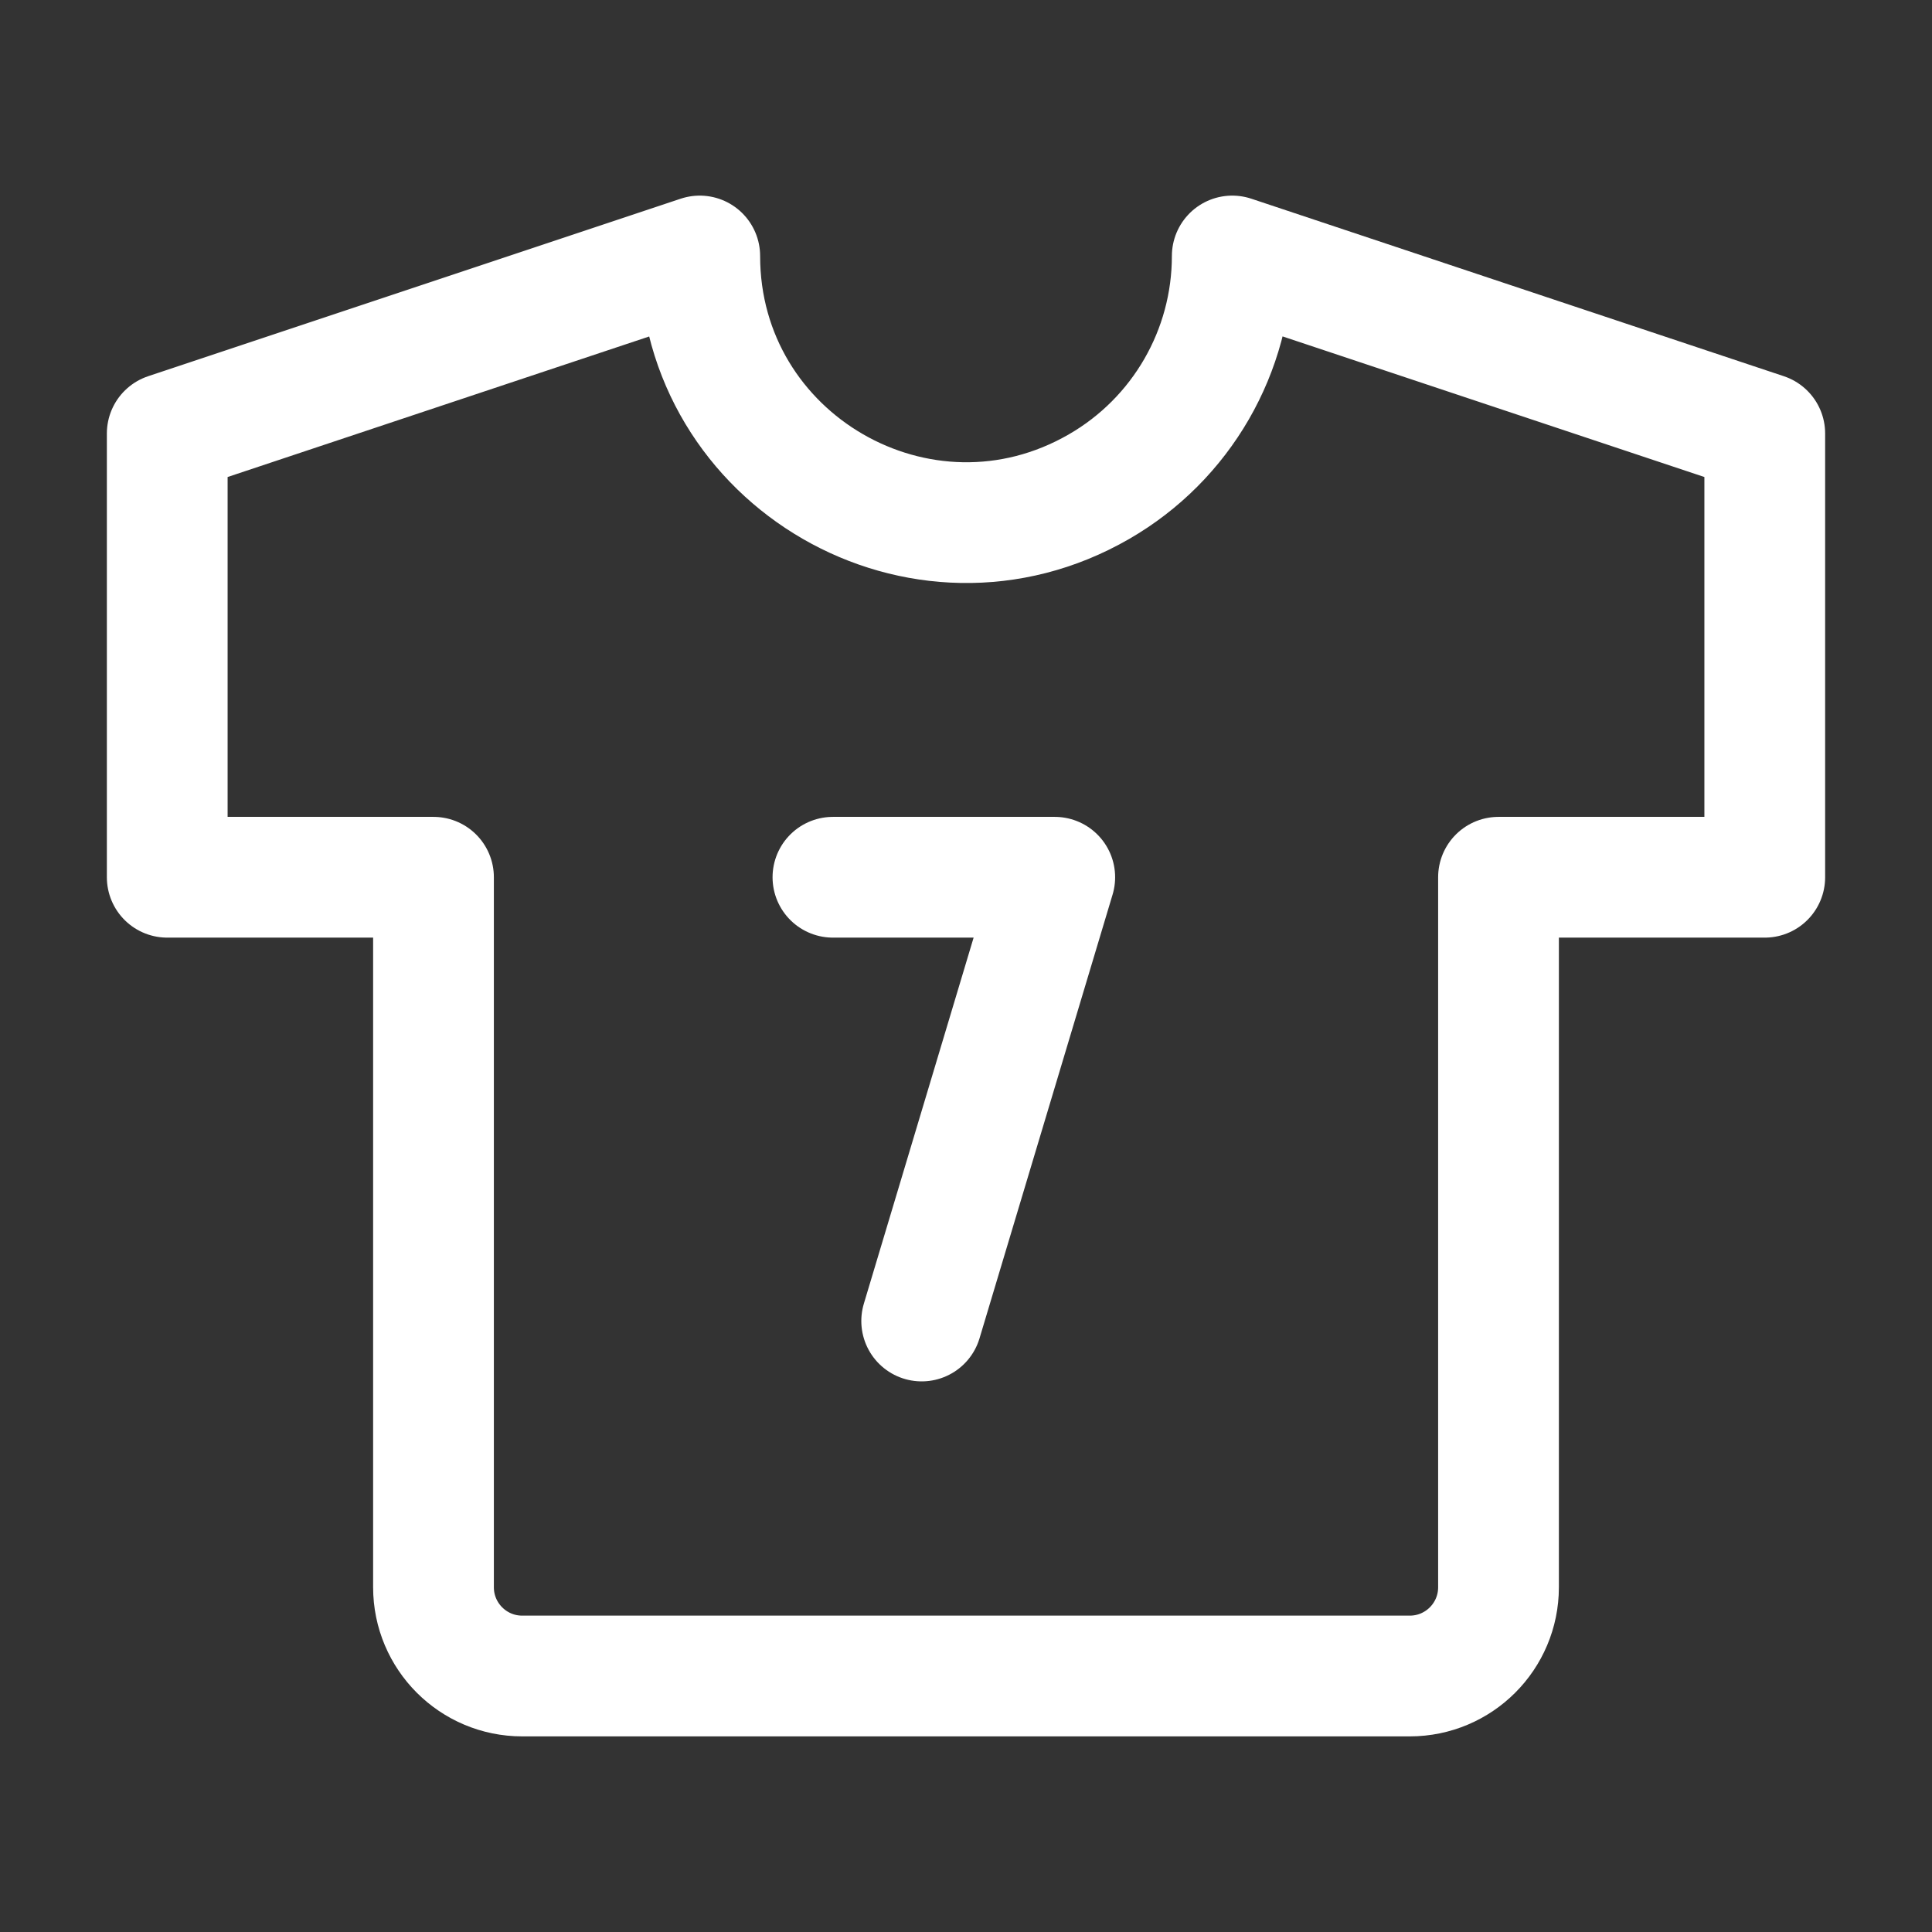 <svg xmlns="http://www.w3.org/2000/svg" viewBox="-0.5 -0.5 16 16" fill="none" stroke="#fff" stroke-linecap="round" stroke-linejoin="round" id="Shirt-Sport--Streamline-Tabler" height="30" width="30"><rect x="-0.5" y="-0.5" width="16" height="16" fill="#333333" stroke="none"/><desc>Shirt Sport Streamline Icon: https://streamlinehq.com</desc><path d="M9.705 1.62L14.115 3.09V6.765H11.91V12.645C11.91 13.051 11.581 13.38 11.175 13.38H3.825C3.419 13.38 3.09 13.051 3.09 12.645V6.765H0.885V3.09L5.295 1.62C5.295 3.317 7.133 4.378 8.602 3.53C9.285 3.136 9.705 2.408 9.705 1.62" stroke-width="1"></path><path d="M6.398 6.765H8.235L7.133 10.44" stroke-width="1"></path></svg>